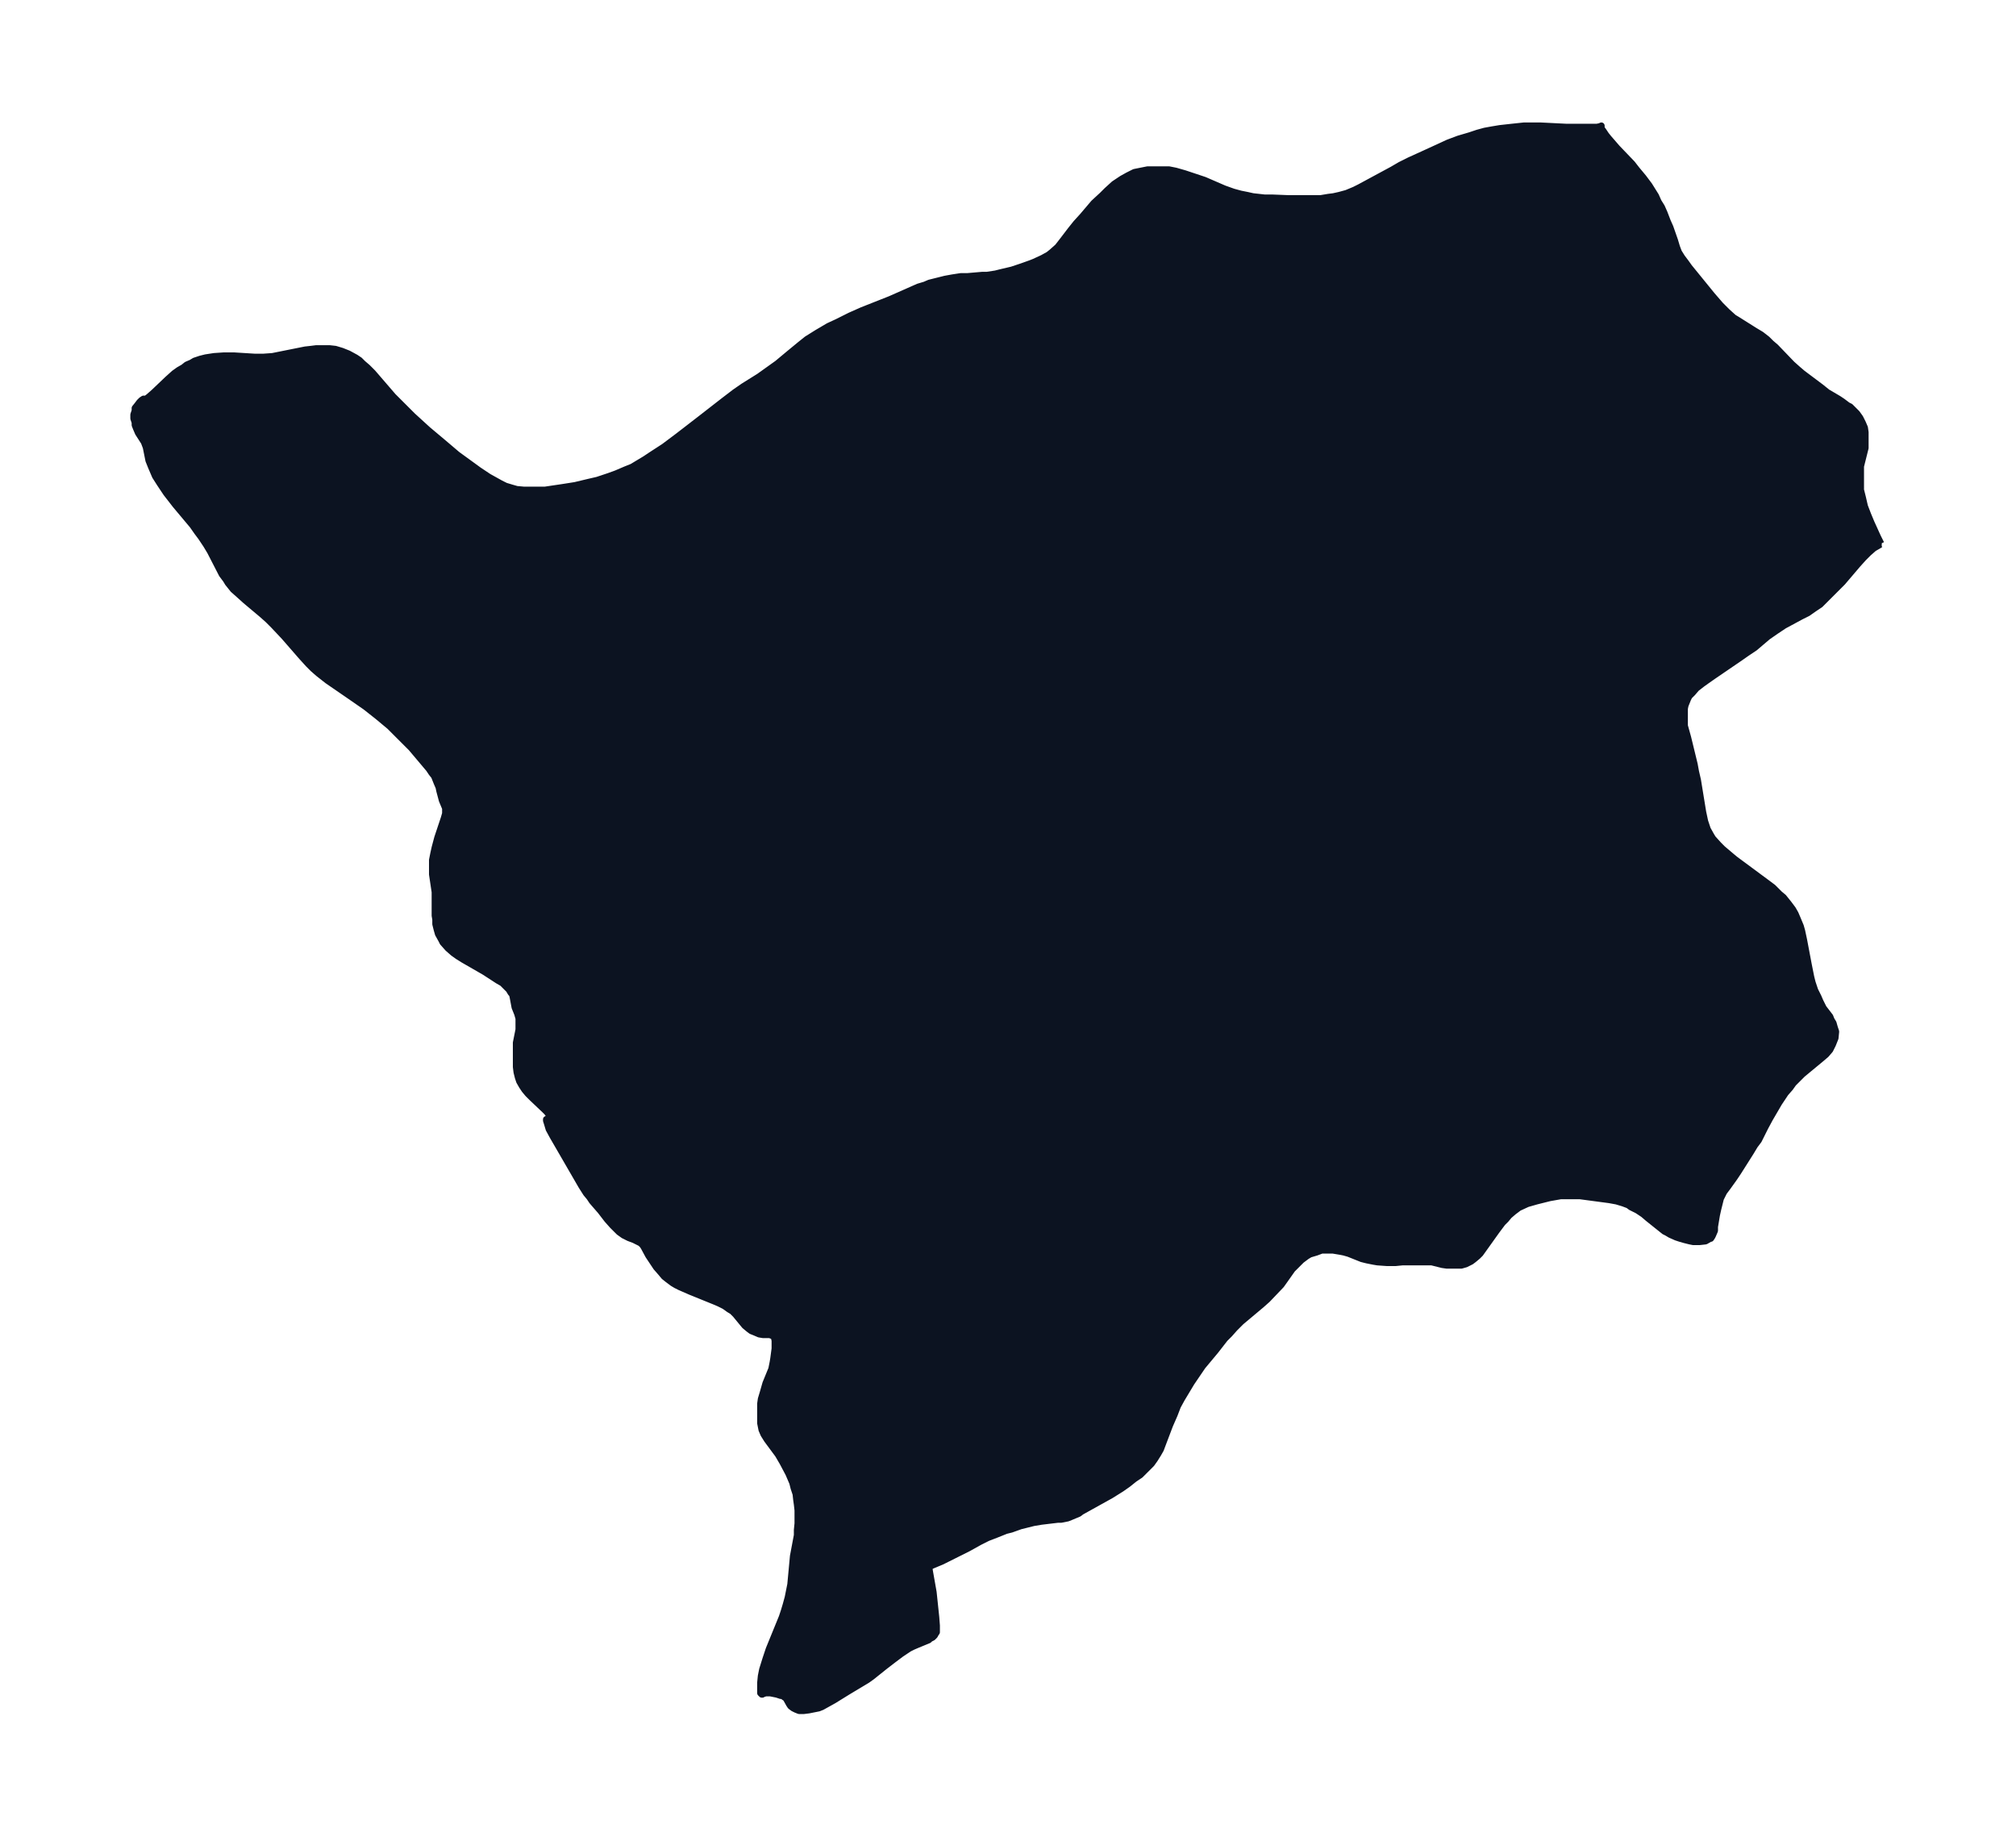 <svg xmlns="http://www.w3.org/2000/svg" xmlns:xlink="http://www.w3.org/1999/xlink" width="410.4" height="374" viewBox="0 0 307.8 280.5"><defs><style>*{stroke-linejoin:round;stroke-linecap:butt}</style></defs><g id="figure_1"><path id="patch_1" fill="none" d="M0 280.5h307.8V0H0z"/><g id="axes_1"><g id="PatchCollection_1"><defs><path id="ma293ca7a2a" stroke="#0c1321" d="M287.3-197.4h-.2l-.3.2-.7.4-.8.7-.8.8-.9 1-2.3 2.7-1 1-1 1-.7.7-.7.7-.9.6-1 .7-1 .5-2.6 1.4-1.2.8-1.3.9-2 1.7-1.2.8-1 .7-4.1 2.8-1 .7-.7.5-.9.7-.6.7-.5.5-.2.4-.4 1-.1.5v2.6l.5 1.8 1 4.1.2 1.1.3 1.3.8 4.9.3 1.4.4 1.2.5.9.3.5.9 1 .6.6 1.3 1.1.6.5 5 3.7.8.6 1 1 .6.5.8 1 .6.8.4.7.3.7.5 1.2.2.7.3 1.4.7 3.7.4 2 .2.8.4 1.2.5 1 .3.7.5 1 1 1.3.2.5.3.5.2.7.2.6-.1 1-.4 1-.4.8-.6.7-.7.6-2.9 2.4-.8.8-.6.6-.5.7-.7.8-1 1.5-.7 1.2-.7 1.2-.7 1.3-1 2-.6.8-.6 1-1.9 3-.6.9-1 1.4-.6.8-.5 1-.2.8-.2.8-.2.9-.3 1.8v.6l-.3.7-.1.2-.2.3h-.1l-.7.4-.9.1h-1l-.5-.1-.8-.2-.7-.2-.6-.2-.9-.4-.5-.3-.4-.2-.5-.4-2-1.6-.7-.6-.9-.6-1-.5-.4-.3-.8-.3-1-.3-1.1-.2-4.5-.6h-2.9l-1.7.3-.8.2-1.2.3-1.4.4-1.3.6-.8.6-.7.6-.5.6-.5.5-.9 1.2-2 2.8-.5.7-.4.4-.6.5-.4.3-.8.4-.7.2h-2.2l-.7-.1-1.6-.4h-4.5l-1 .1h-1.4l-1.4-.1-.6-.1-1-.2-.8-.2-2-.8-.7-.2-.5-.1-1.2-.2h-1.7l-.8.3-1 .3-.5.3-.4.3-.4.3-.4.4-1 1-1.2 1.7-.5.7-2.1 2.2-.9.8-3.1 2.6-1 1-.8.9-.7.7-1.4 1.8-2 2.4-1.7 2.5-.6 1-.6 1-.3.5-.6 1.1-.5 1.3-.7 1.6-1.1 2.9-.3.8-.4.7-.5.8-.5.7-.7.7-1 1-.9.6-1 .8-1 .7-1.6 1-4.5 2.5-.4.3-1.2.5-.5.2-1 .2h-.5l-2.5.3-1.2.2-2 .5-1.4.5-.8.2-1.5.6-1.3.5-1.2.6-1.8 1-4 2-1.2.5-.7.3v.5l.6 3.4.4 3.8.1 1.3v1l-.2.3-.1.2-.3.3-.4.2-.2.2-1.7.7-.7.3-.6.3-1.2.8-1.2.9-1.3 1-2 1.6-.7.5-3 1.8-2.1 1.3-.9.5-.9.5-.5.2-.5.1-1 .2-.8.1h-.7l-.5-.2-.4-.2-.4-.3-.2-.3-.5-.9-.3-.2-.2-.2h-.3l-.6-.2-1-.2h-.7l-.3.1h-.1l-.1.1h-.1l-.2-.2v-1.6l.1-1 .2-1 .5-1.6.5-1.5 2-4.9.3-.9.3-1 .3-1.1.2-1 .2-1 .4-4.3.6-3.2v-.8l.1-1v-2l-.1-.9-.1-.7-.1-.9-.3-.9-.2-.8-.3-.7-.3-.7-.9-1.7-.7-1.2-1.7-2.3-.5-.8-.3-.7-.2-1v-3l.1-.7.3-1 .2-.7.2-.7.9-2.2.2-1 .1-.6.2-1.5v-1.2l-.1-.5-.2-.2-.2-.1-.3-.1h-1l-.6-.1-.7-.3-.5-.2-.4-.3-.6-.5-1.4-1.7-.5-.5-.5-.3-.7-.5-.8-.4-.7-.3-3.7-1.5-1.6-.7-.6-.3-.5-.3-.8-.6-.5-.4-.5-.6-.7-.8-1.2-1.8-.7-1.3-.2-.3-.3-.3-.4-.2-.6-.3-.8-.3-.8-.4-.7-.5-1-1-.8-.9-1-1.3-1.3-1.5-.4-.6-.5-.6-.7-1.1-4.4-7.6-.6-1.1-.3-1-.1-.3v-.2l.4-.2v-.5l-.3-.4-.3-.3-2-1.9-.6-.6-.5-.6-.4-.6-.4-.7-.2-.6-.2-.8-.1-.8v-3.7l.4-2v-1.7l-.2-.7-.4-1-.3-1.6-.1-.4-.2-.2-.3-.5-.4-.4-.6-.6-.7-.4-2-1.3-3.3-1.9-.8-.5-.7-.5-.8-.7-.8-.9-.2-.4-.5-.9-.2-.7-.2-.8v-.7l-.1-.6v-3.6L66-147v-2.2l.2-1 .2-.9.4-1.5 1-3 .2-.7v-.8l-.5-1.2-.4-1.5-.1-.5-.3-.7-.4-1-.4-.5-.4-.6-2.7-3.2-.6-.6-.8-.8-1.9-1.9-1.8-1.5-1.9-1.5-2.6-1.8-3.2-2.2-1.4-1.1-.8-.7-.7-.7-1-1.1-2.7-3.1-1.6-1.7-.9-.9-.9-.8-2.5-2.1-1-.9-.9-.8-.8-1-.3-.5-.6-.8-1.8-3.5-.6-1-.8-1.2-.6-.8-.7-1-2.6-3.1-.7-.9-.7-.9-1-1.5-.7-1.1-.3-.7-.3-.7-.4-1-.3-1.5-.1-.5-.3-.8-.9-1.4-.3-.7-.2-.5v-.4l-.2-.6v-.6l.2-.6v-.4l.4-.5.3-.4.3-.3.3-.2h.4l.4-.3.8-.7 2.1-2 1-.9.7-.5.7-.4.5-.4.7-.3.5-.3.9-.3.8-.2 1.3-.2 1.5-.1h1.5l3.2.2h1.3l1.4-.1 1.5-.3 2.5-.5 1-.2.9-.1.8-.1h2l.9.1 1 .3 1 .4 1.1.6.6.4.5.5.7.6.8.8L60-220l1.4 1.4 1.6 1.6 2.3 2.1 2.5 2.1 2 1.7 1.1.8 2.2 1.6 1.5 1 .9.5.9.5.8.4 1 .3.7.2 1.1.1h3.2l2.7-.4 1.9-.3 2.1-.5 1.3-.3 1.8-.6 1.1-.4 1.4-.6 1-.4 1-.6 1-.6.9-.6 2-1.3 2-1.5 1.3-1 2.2-1.7 3.6-2.8 1.7-1.3 1.3-.9 2.4-1.5 2.8-2 .6-.5 1.2-1 1.7-1.4 1-.8 1.6-1 1.7-1 1.3-.6 2-1 1.8-.8 4.3-1.7 4.3-1.9 1-.3.7-.3 1.6-.4.8-.2 1.1-.2 1.3-.2h1l2.3-.2h.7l1.3-.2.8-.2 1.7-.4 1.5-.5 1.4-.5.5-.2 1.3-.6.9-.5.5-.4.9-.8.7-.9 1.3-1.7.8-1 1-1.1 1.7-2 1.3-1.2.7-.7 1.1-1 1.2-.8.9-.5 1-.5 1-.2 1-.2h3.3l1 .2 1.4.4 1.5.5 1.5.5 3 1.3 1.4.5 1.1.3 1 .2.9.2 1.8.2h1.2l2.5.1h4.8l1.2-.2.8-.1.9-.2 1.1-.3 1.2-.5.8-.4 5-2.7 1.2-.7 1.4-.7 2.2-1 2.4-1.1 1.3-.6 1.6-.6 1.7-.5 1.2-.4 1.1-.3 1.1-.2 1.2-.2 1.8-.2 1.9-.2h2.5l4 .2h4.6l.5-.1.2-.1v.4l.3.4.4.6.4.5 1.3 1.5 2.3 2.4.7.9 1 1.2.9 1.2 1 1.6.4.9.5.8.4.9.5 1.3.4.9.7 2 .3 1 .3.8.5.8.6.8.5.7 3.5 4.3 1.3 1.5 1 1 1 .9.5.3 2.7 1.7 1 .6.9.7.6.6.7.6 2.5 2.6.9.8.7.6.4.3 2.4 1.8 1 .8 1.7 1 .6.4.8.6.4.2 1 1 .5.7.4.8.3.7.1.7v2.4l-.5 2-.2.8v3.6l.3 1.2.3 1.3.5 1.3.5 1.2 1 2.2.5 1"/></defs><g clip-path="url(#p2757b56faa)"><use xlink:href="#ma293ca7a2a" y="280.5" fill="#0c1321" stroke="#0c1321"/></g></g></g></g><defs><clipPath id="p2757b56faa"><path d="M7.2 7.2h293.4v266.1H7.2z"/></clipPath></defs></svg>